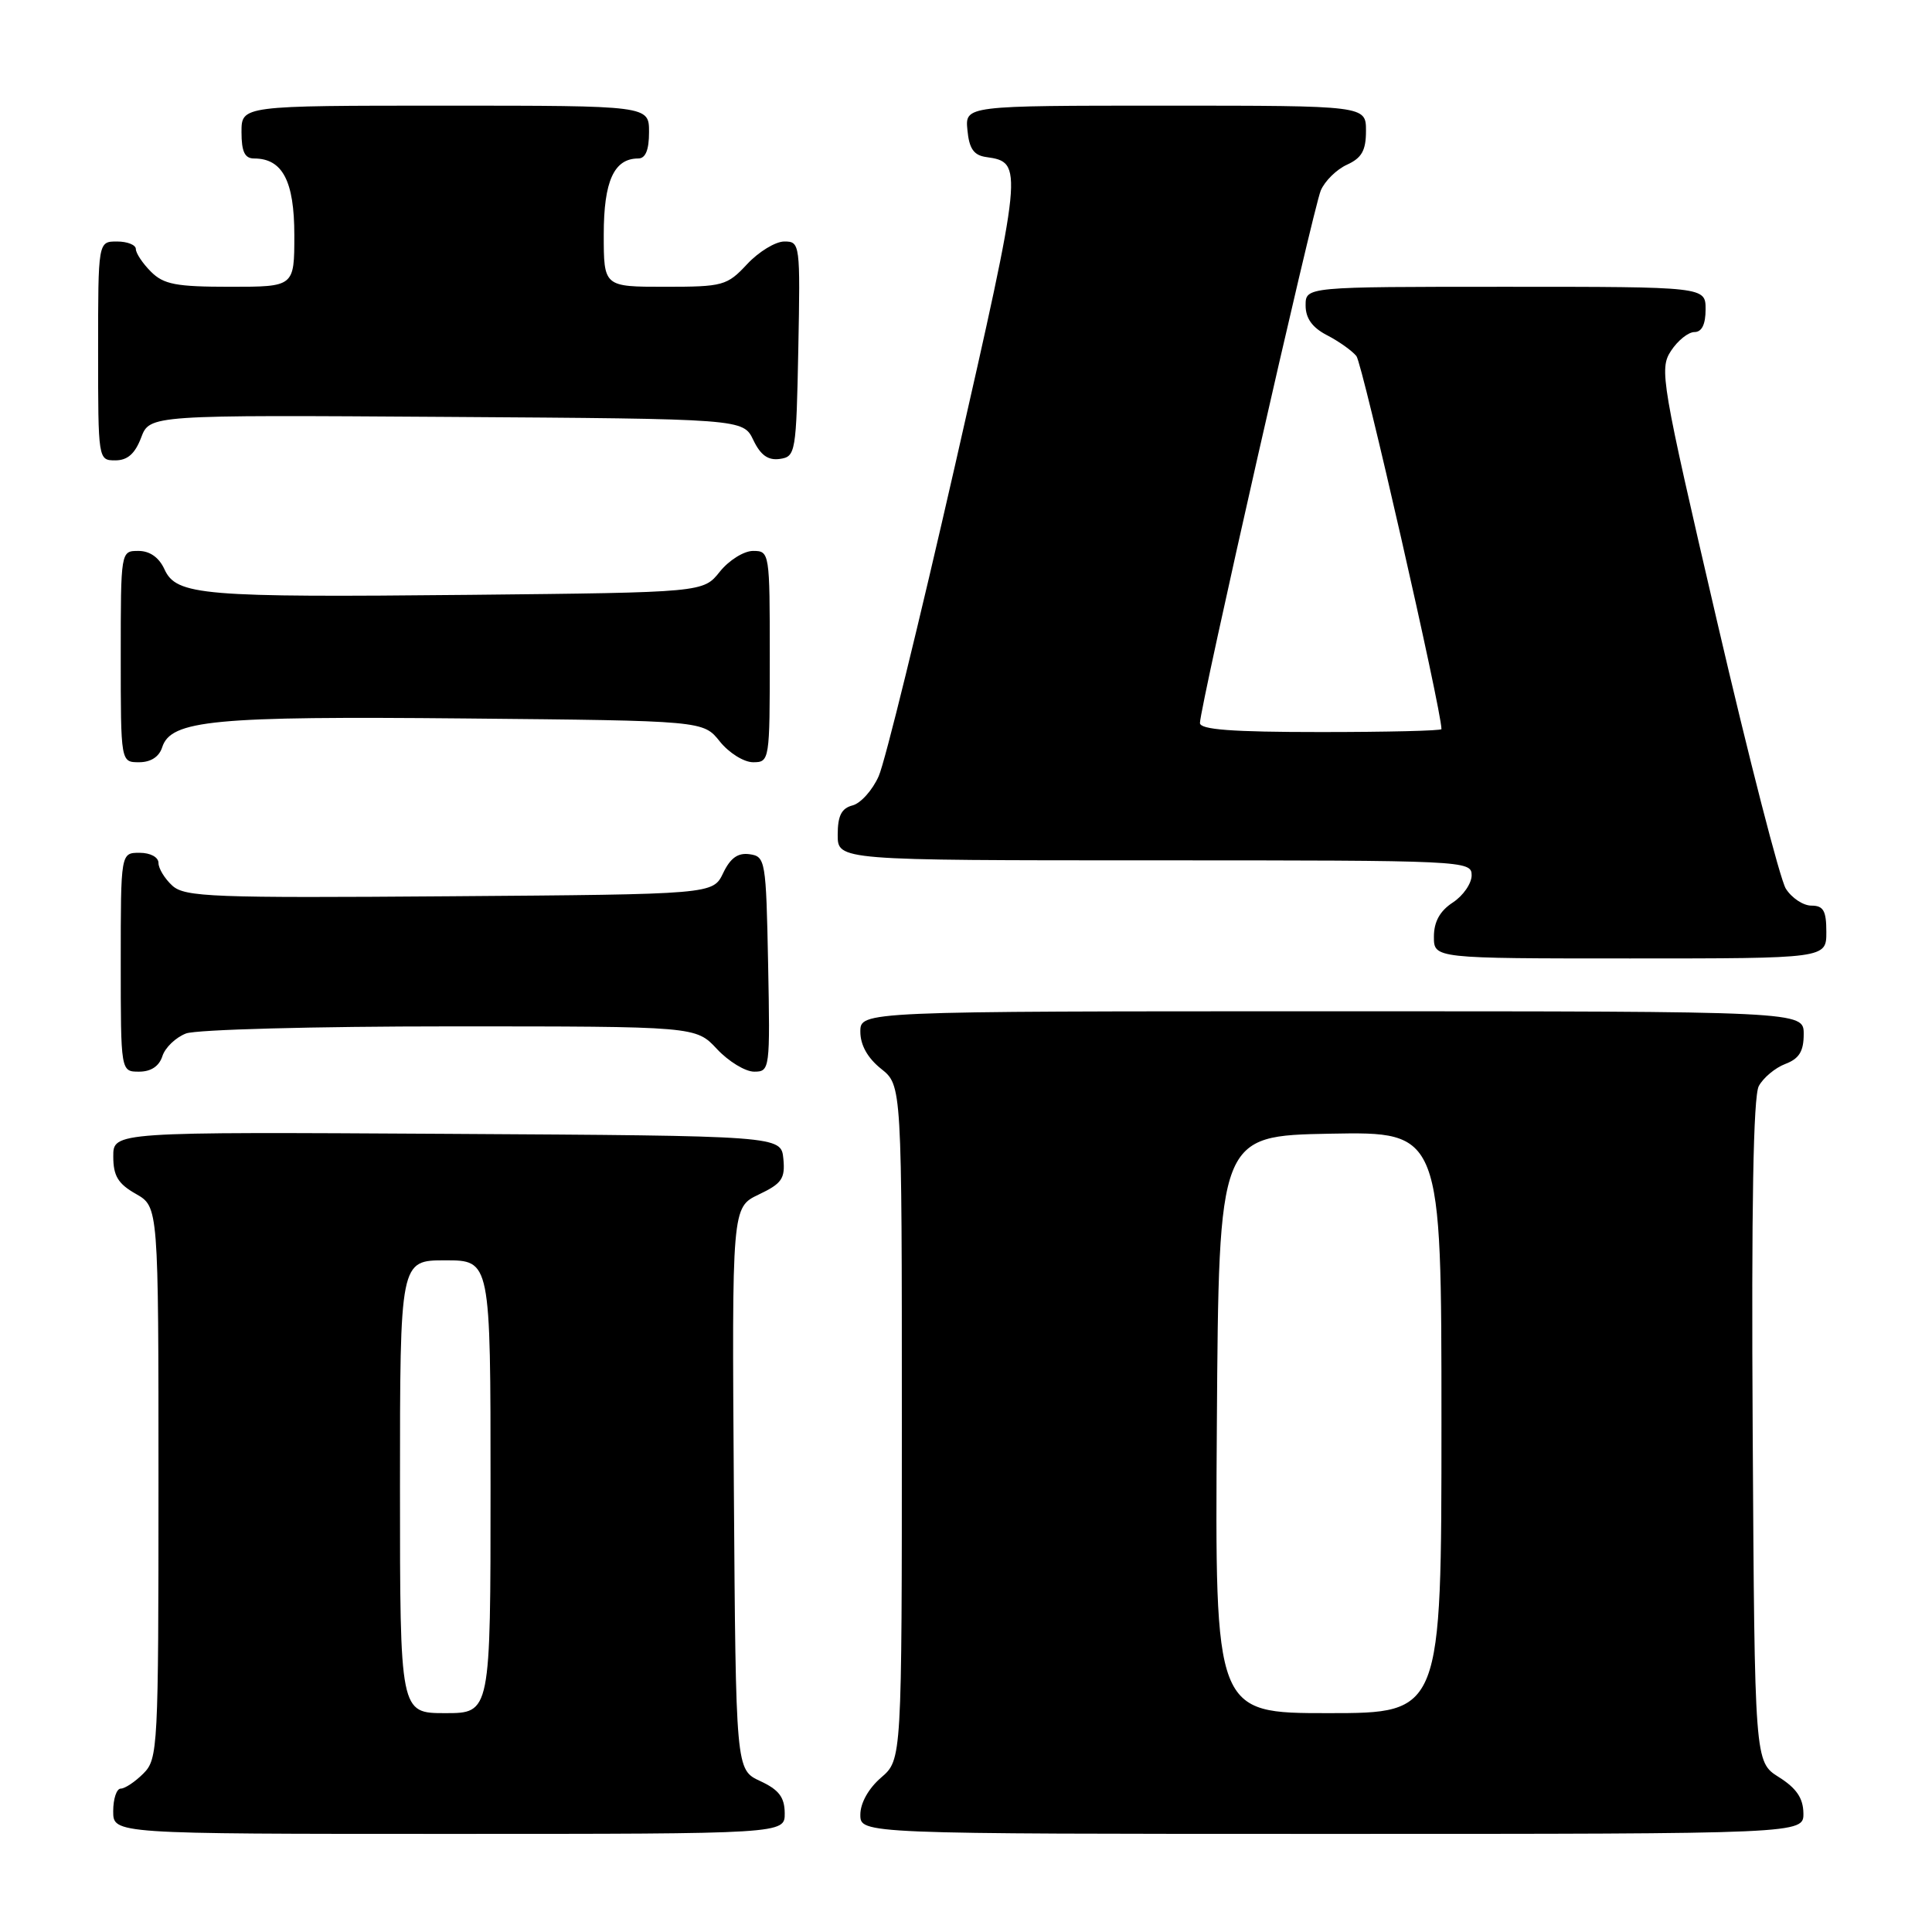 <?xml version="1.0" encoding="UTF-8" standalone="no"?>
<!DOCTYPE svg PUBLIC "-//W3C//DTD SVG 1.1//EN" "http://www.w3.org/Graphics/SVG/1.1/DTD/svg11.dtd" >
<svg xmlns="http://www.w3.org/2000/svg" xmlns:xlink="http://www.w3.org/1999/xlink" version="1.1" viewBox="0 0 256 256">
 <g >
 <path fill="currentColor"
d=" M 103.98 240.25 C 103.96 238.14 103.21 237.15 100.73 236.00 C 97.50 234.50 97.50 234.50 97.24 197.24 C 96.98 159.98 96.98 159.98 100.54 158.28 C 103.61 156.82 104.05 156.17 103.80 153.54 C 103.50 150.50 103.50 150.50 59.25 150.24 C 15.00 149.98 15.00 149.98 15.01 153.24 C 15.01 155.81 15.64 156.86 18.01 158.20 C 21.00 159.91 21.00 159.91 21.00 196.45 C 21.00 231.67 20.93 233.07 19.00 235.00 C 17.90 236.10 16.55 237.00 16.00 237.00 C 15.45 237.00 15.00 238.35 15.00 240.00 C 15.00 243.00 15.00 243.00 59.50 243.00 C 104.00 243.00 104.00 243.00 103.98 240.25 Z  M 238.96 240.25 C 238.93 238.26 238.03 236.94 235.71 235.48 C 232.50 233.46 232.50 233.46 232.24 189.68 C 232.06 159.99 232.32 145.26 233.05 143.91 C 233.64 142.81 235.22 141.49 236.56 140.98 C 238.40 140.28 239.00 139.31 239.00 137.02 C 239.00 134.00 239.00 134.00 176.50 134.00 C 114.00 134.00 114.00 134.00 114.00 136.71 C 114.00 138.47 114.96 140.19 116.75 141.62 C 119.50 143.81 119.50 143.81 119.50 188.49 C 119.50 233.17 119.50 233.17 116.75 235.54 C 115.09 236.97 114.00 238.91 114.00 240.45 C 114.00 243.00 114.00 243.00 176.50 243.00 C 239.00 243.00 239.00 243.00 238.96 240.25 Z  M 21.52 139.94 C 21.88 138.81 23.29 137.46 24.65 136.94 C 26.02 136.42 41.71 136.00 59.66 136.00 C 92.20 136.00 92.20 136.00 95.00 139.00 C 96.54 140.65 98.76 142.00 99.93 142.00 C 102.01 142.00 102.05 141.70 101.78 127.75 C 101.51 113.99 101.42 113.49 99.33 113.19 C 97.78 112.97 96.78 113.68 95.82 115.69 C 94.47 118.50 94.47 118.50 59.58 118.76 C 28.17 119.00 24.50 118.86 22.84 117.36 C 21.83 116.44 21.00 115.08 21.00 114.35 C 21.00 113.58 19.93 113.00 18.50 113.00 C 16.00 113.00 16.00 113.00 16.00 127.50 C 16.00 142.00 16.00 142.00 18.43 142.00 C 20.01 142.00 21.09 141.28 21.52 139.94 Z  M 242.00 123.50 C 242.00 120.68 241.62 120.00 240.02 120.00 C 238.94 120.00 237.41 118.99 236.63 117.75 C 235.86 116.51 231.75 100.54 227.50 82.25 C 220.12 50.50 219.85 48.88 221.41 46.50 C 222.31 45.12 223.71 44.00 224.52 44.00 C 225.50 44.00 226.00 42.98 226.00 41.00 C 226.00 38.00 226.00 38.00 199.50 38.00 C 173.00 38.00 173.00 38.00 173.00 40.47 C 173.00 42.18 173.88 43.40 175.82 44.41 C 177.38 45.21 179.14 46.46 179.73 47.18 C 180.53 48.15 191.00 94.07 191.00 96.61 C 191.00 96.83 183.80 97.00 175.00 97.00 C 163.24 97.00 159.00 96.68 159.00 95.80 C 159.00 93.72 174.00 27.61 175.01 25.24 C 175.54 23.99 177.10 22.45 178.49 21.82 C 180.44 20.93 181.00 19.94 181.00 17.34 C 181.00 14.00 181.00 14.00 154.44 14.00 C 127.87 14.00 127.87 14.00 128.19 17.25 C 128.42 19.70 129.03 20.58 130.68 20.81 C 135.63 21.51 135.58 21.94 126.54 61.69 C 121.80 82.48 117.26 101.01 116.43 102.85 C 115.61 104.70 114.05 106.44 112.97 106.72 C 111.50 107.10 111.00 108.09 111.00 110.62 C 111.00 114.00 111.00 114.00 153.00 114.00 C 194.17 114.00 195.00 114.04 195.00 115.98 C 195.00 117.06 193.88 118.69 192.50 119.59 C 190.79 120.71 190.00 122.14 190.00 124.12 C 190.00 127.00 190.00 127.00 216.00 127.00 C 242.00 127.00 242.00 127.00 242.00 123.50 Z  M 21.49 99.02 C 22.64 95.42 28.32 94.88 61.65 95.20 C 93.19 95.50 93.19 95.50 95.38 98.25 C 96.59 99.76 98.57 101.00 99.79 101.00 C 101.97 101.00 102.00 100.78 102.00 87.00 C 102.00 73.22 101.97 73.00 99.79 73.00 C 98.57 73.00 96.59 74.24 95.38 75.75 C 93.19 78.50 93.19 78.50 62.35 78.82 C 26.75 79.18 23.37 78.90 21.79 75.43 C 21.07 73.86 19.85 73.00 18.34 73.00 C 16.00 73.00 16.00 73.00 16.00 87.00 C 16.00 101.00 16.00 101.00 18.43 101.00 C 19.98 101.00 21.09 100.28 21.49 99.02 Z  M 18.70 57.99 C 19.84 54.98 19.84 54.98 59.15 55.24 C 98.47 55.50 98.47 55.50 99.82 58.31 C 100.78 60.32 101.78 61.03 103.33 60.81 C 105.42 60.51 105.51 60.01 105.78 46.25 C 106.05 32.30 106.01 32.00 103.93 32.00 C 102.76 32.00 100.54 33.35 99.00 35.00 C 96.33 37.86 95.81 38.00 88.10 38.00 C 80.00 38.00 80.00 38.00 80.00 31.07 C 80.00 24.00 81.36 21.00 84.57 21.00 C 85.54 21.00 86.00 19.87 86.00 17.50 C 86.00 14.00 86.00 14.00 59.00 14.00 C 32.00 14.00 32.00 14.00 32.00 17.50 C 32.00 20.10 32.43 21.00 33.67 21.00 C 37.43 21.00 39.00 23.98 39.00 31.15 C 39.00 38.00 39.00 38.00 30.50 38.00 C 23.33 38.00 21.69 37.69 20.00 36.00 C 18.90 34.90 18.00 33.55 18.00 33.00 C 18.00 32.45 16.88 32.00 15.50 32.00 C 13.00 32.00 13.00 32.00 13.00 46.50 C 13.00 60.93 13.01 61.00 15.28 61.00 C 16.90 61.00 17.89 60.12 18.70 57.99 Z  M 53.00 197.00 C 53.00 167.00 53.00 167.00 59.00 167.00 C 65.00 167.00 65.00 167.00 65.00 197.00 C 65.00 227.00 65.00 227.00 59.00 227.00 C 53.00 227.00 53.00 227.00 53.00 197.00 Z  M 161.24 188.75 C 161.50 150.50 161.50 150.50 176.25 150.22 C 191.00 149.95 191.00 149.95 191.00 188.47 C 191.00 227.00 191.00 227.00 175.99 227.00 C 160.98 227.00 160.98 227.00 161.24 188.75 Z "/>
</g>
</svg>